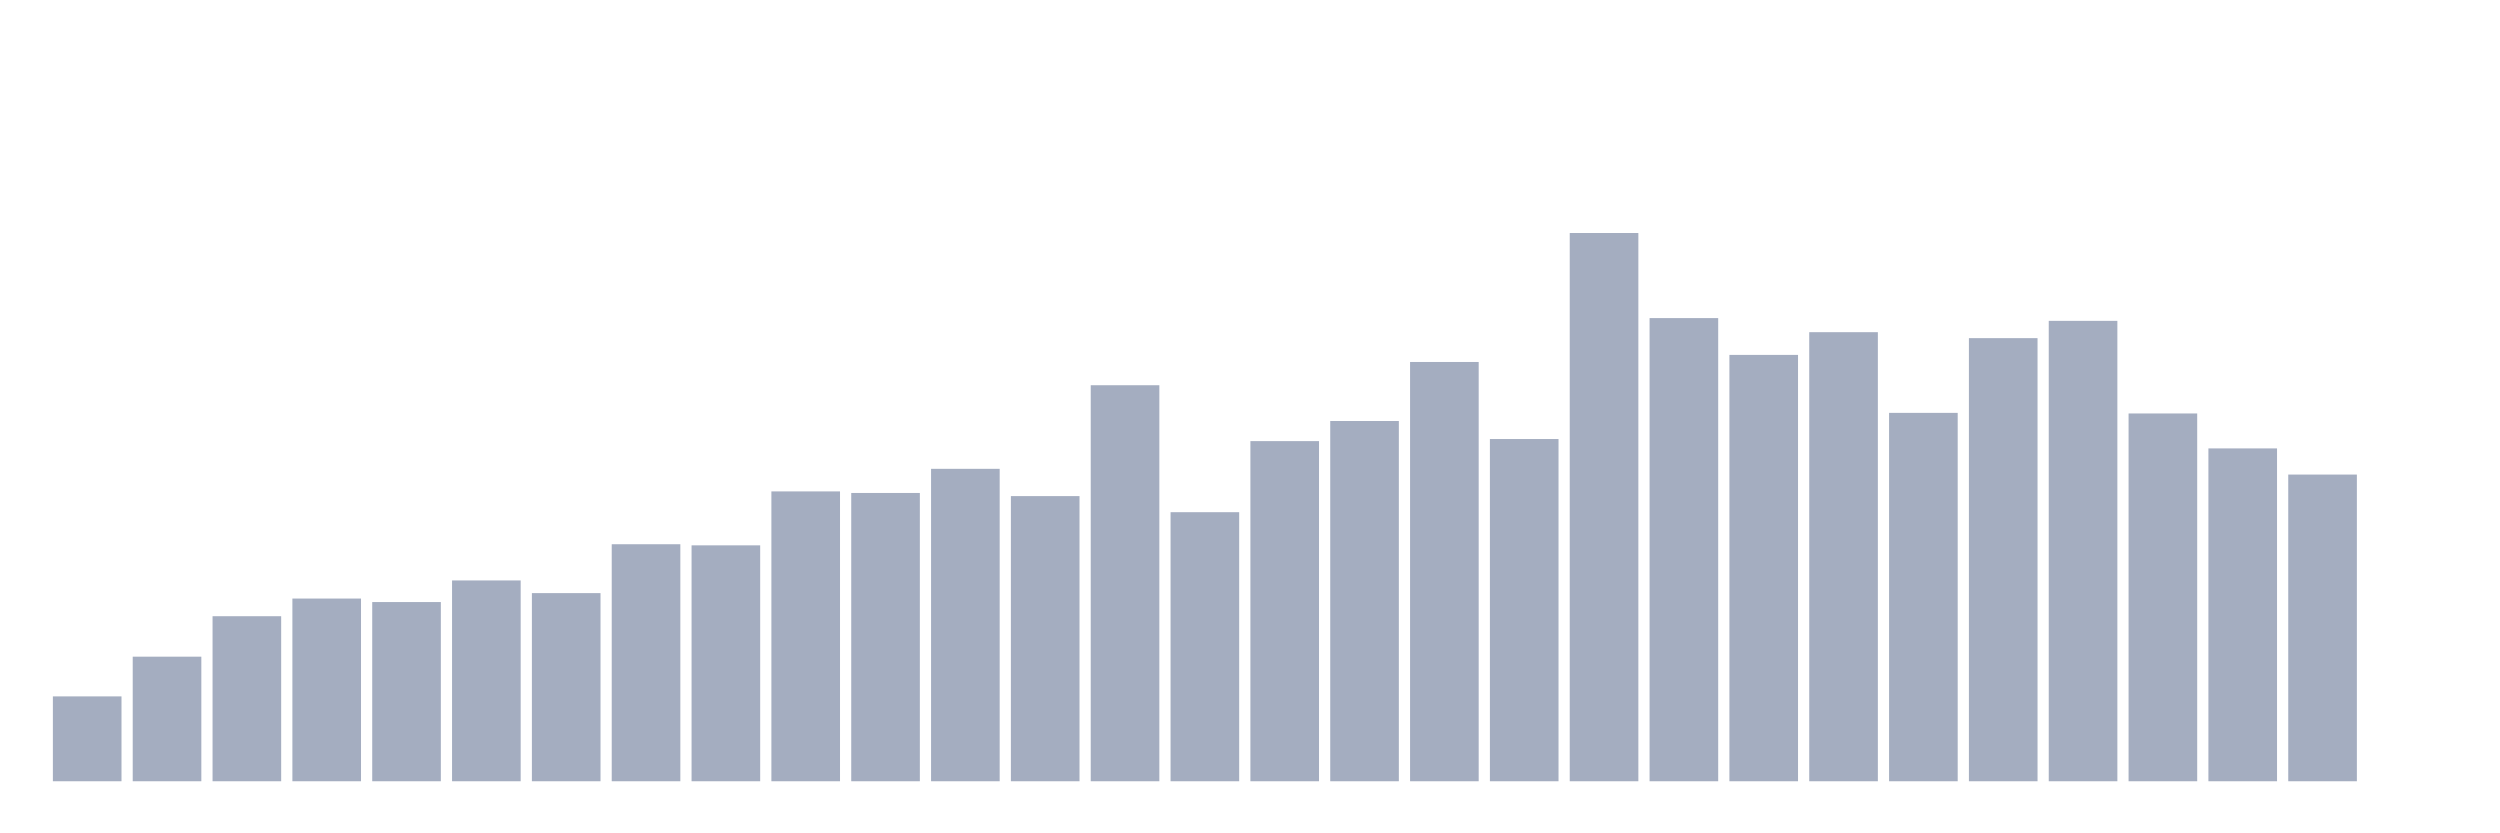 <svg xmlns="http://www.w3.org/2000/svg" viewBox="0 0 480 160"><g transform="translate(10,10)"><rect class="bar" x="0.153" width="13.175" y="123.706" height="16.294" fill="rgb(164,173,192)"></rect><rect class="bar" x="15.482" width="13.175" y="116.08" height="23.92" fill="rgb(164,173,192)"></rect><rect class="bar" x="30.81" width="13.175" y="108.312" height="31.688" fill="rgb(164,173,192)"></rect><rect class="bar" x="46.138" width="13.175" y="104.922" height="35.078" fill="rgb(164,173,192)"></rect><rect class="bar" x="61.466" width="13.175" y="105.594" height="34.406" fill="rgb(164,173,192)"></rect><rect class="bar" x="76.794" width="13.175" y="101.445" height="38.555" fill="rgb(164,173,192)"></rect><rect class="bar" x="92.123" width="13.175" y="103.877" height="36.123" fill="rgb(164,173,192)"></rect><rect class="bar" x="107.451" width="13.175" y="94.493" height="45.507" fill="rgb(164,173,192)"></rect><rect class="bar" x="122.779" width="13.175" y="94.707" height="45.293" fill="rgb(164,173,192)"></rect><rect class="bar" x="138.107" width="13.175" y="84.35" height="55.65" fill="rgb(164,173,192)"></rect><rect class="bar" x="153.436" width="13.175" y="84.65" height="55.35" fill="rgb(164,173,192)"></rect><rect class="bar" x="168.764" width="13.175" y="80.015" height="59.985" fill="rgb(164,173,192)"></rect><rect class="bar" x="184.092" width="13.175" y="85.251" height="54.749" fill="rgb(164,173,192)"></rect><rect class="bar" x="199.42" width="13.175" y="63.964" height="76.036" fill="rgb(164,173,192)"></rect><rect class="bar" x="214.748" width="13.175" y="88.341" height="51.659" fill="rgb(164,173,192)"></rect><rect class="bar" x="230.077" width="13.175" y="74.693" height="65.307" fill="rgb(164,173,192)"></rect><rect class="bar" x="245.405" width="13.175" y="70.831" height="69.169" fill="rgb(164,173,192)"></rect><rect class="bar" x="260.733" width="13.175" y="59.5" height="80.5" fill="rgb(164,173,192)"></rect><rect class="bar" x="276.061" width="13.175" y="74.293" height="65.707" fill="rgb(164,173,192)"></rect><rect class="bar" x="291.39" width="13.175" y="34.737" height="105.263" fill="rgb(164,173,192)"></rect><rect class="bar" x="306.718" width="13.175" y="51.074" height="88.926" fill="rgb(164,173,192)"></rect><rect class="bar" x="322.046" width="13.175" y="58.141" height="81.859" fill="rgb(164,173,192)"></rect><rect class="bar" x="337.374" width="13.175" y="53.778" height="86.222" fill="rgb(164,173,192)"></rect><rect class="bar" x="352.702" width="13.175" y="69.271" height="70.729" fill="rgb(164,173,192)"></rect><rect class="bar" x="368.031" width="13.175" y="54.923" height="85.077" fill="rgb(164,173,192)"></rect><rect class="bar" x="383.359" width="13.175" y="51.604" height="88.396" fill="rgb(164,173,192)"></rect><rect class="bar" x="398.687" width="13.175" y="69.386" height="70.614" fill="rgb(164,173,192)"></rect><rect class="bar" x="414.015" width="13.175" y="76.095" height="63.905" fill="rgb(164,173,192)"></rect><rect class="bar" x="429.344" width="13.175" y="81.117" height="58.883" fill="rgb(164,173,192)"></rect><rect class="bar" x="444.672" width="13.175" y="140" height="0" fill="rgb(164,173,192)"></rect></g></svg>